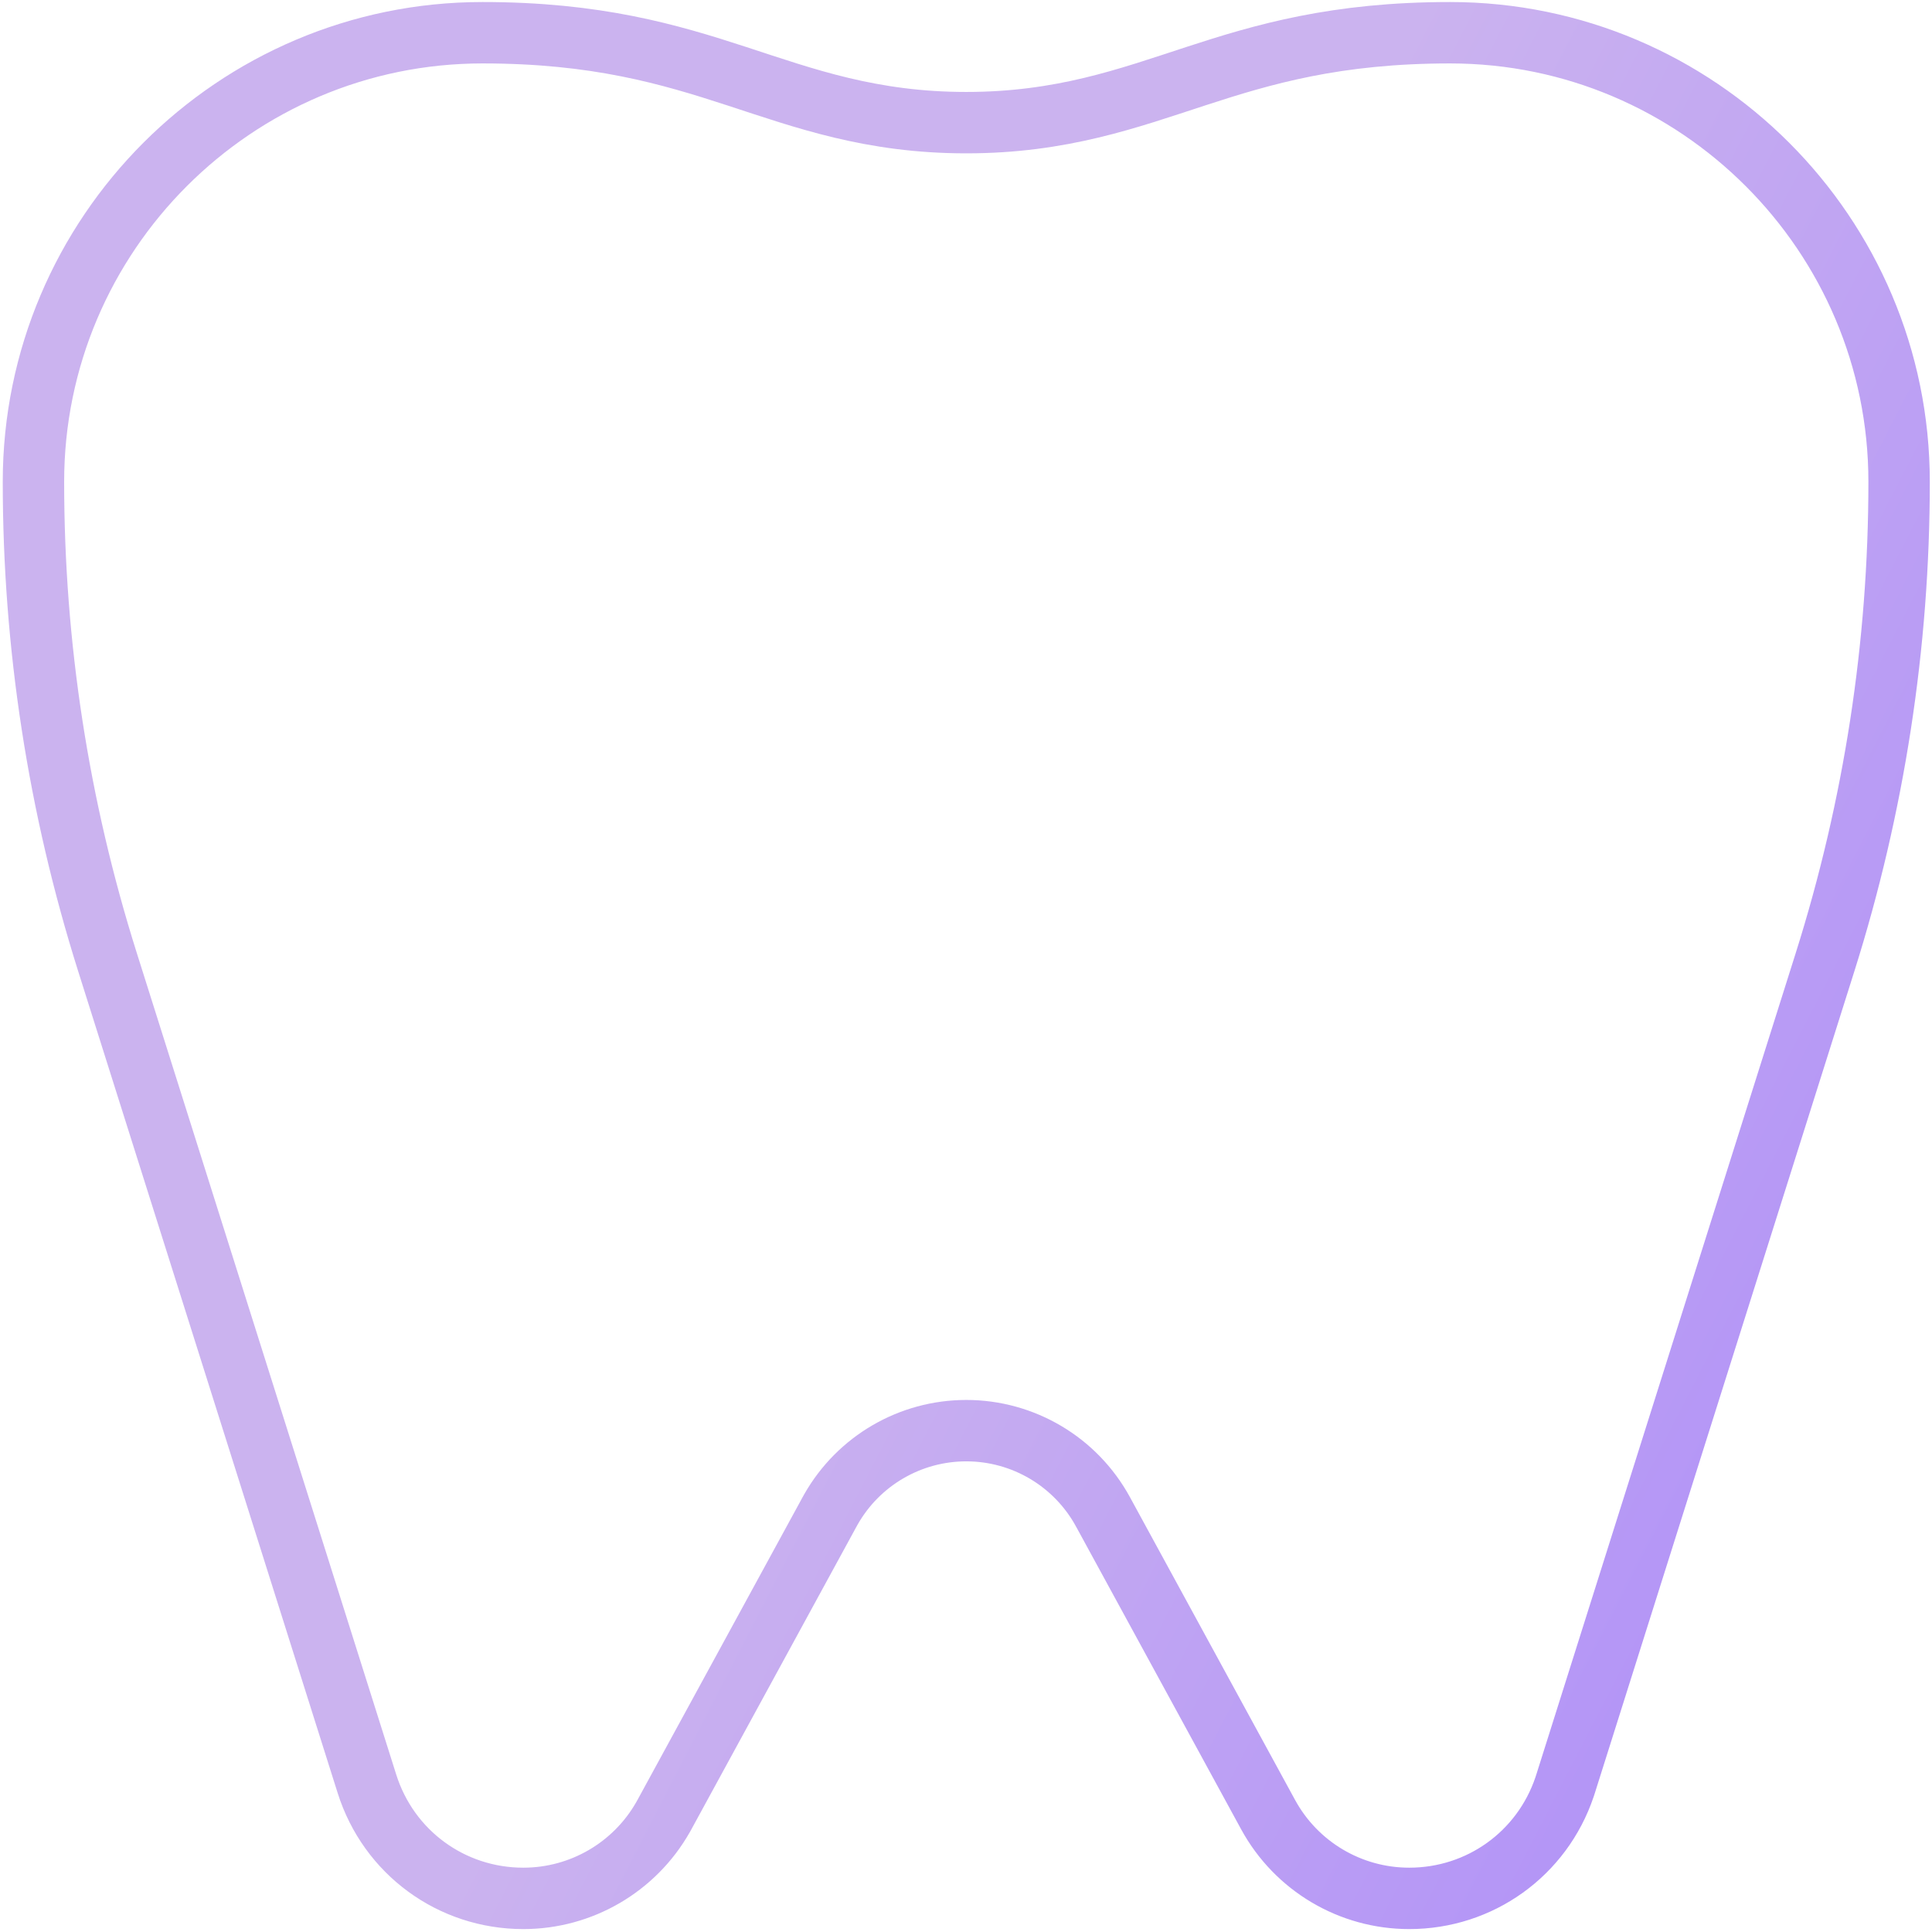 <svg viewBox="0 0 472 472" fill="none" xmlns="http://www.w3.org/2000/svg">
<path d="M117.881 7.996C57.388 7.996 8.172 57.219 8.172 117.713C8.172 157.548 14.257 197.026 26.257 235.045L89.65 435.797C94.946 452.554 110.277 463.787 127.852 463.787C141.998 463.787 155.019 456.194 161.997 443.917L162.324 443.329L202.681 369.334L202.682 369.332L202.998 368.763C209.751 356.875 222.366 349.517 236.067 349.517C249.99 349.517 262.783 357.111 269.456 369.334L269.458 369.337L309.808 443.328C316.693 455.947 329.9 463.787 344.282 463.787C361.583 463.787 376.71 452.902 382.227 436.578L382.481 435.797L445.874 235.045C457.877 197.026 463.963 157.548 463.963 117.713C463.963 57.218 414.745 7.996 354.271 7.996C326.397 7.996 308.642 13.229 292.152 18.61C275.496 24.046 259.329 29.964 236.067 29.964C212.802 29.964 196.632 24.046 179.977 18.61C163.488 13.229 145.74 7.996 117.881 7.996Z" stroke="url(#paint0_linear_7221_47)" stroke-width="15"/>
<defs>
<linearGradient id="paint0_linear_7221_47" x1="479.2" y1="395.983" x2="214.162" y2="259.431" gradientUnits="userSpaceOnUse">
<stop stop-color="#AE8EF8"/>
<stop offset="1" stop-color="#CBB3EF"/>
</linearGradient>
</defs>
</svg>
